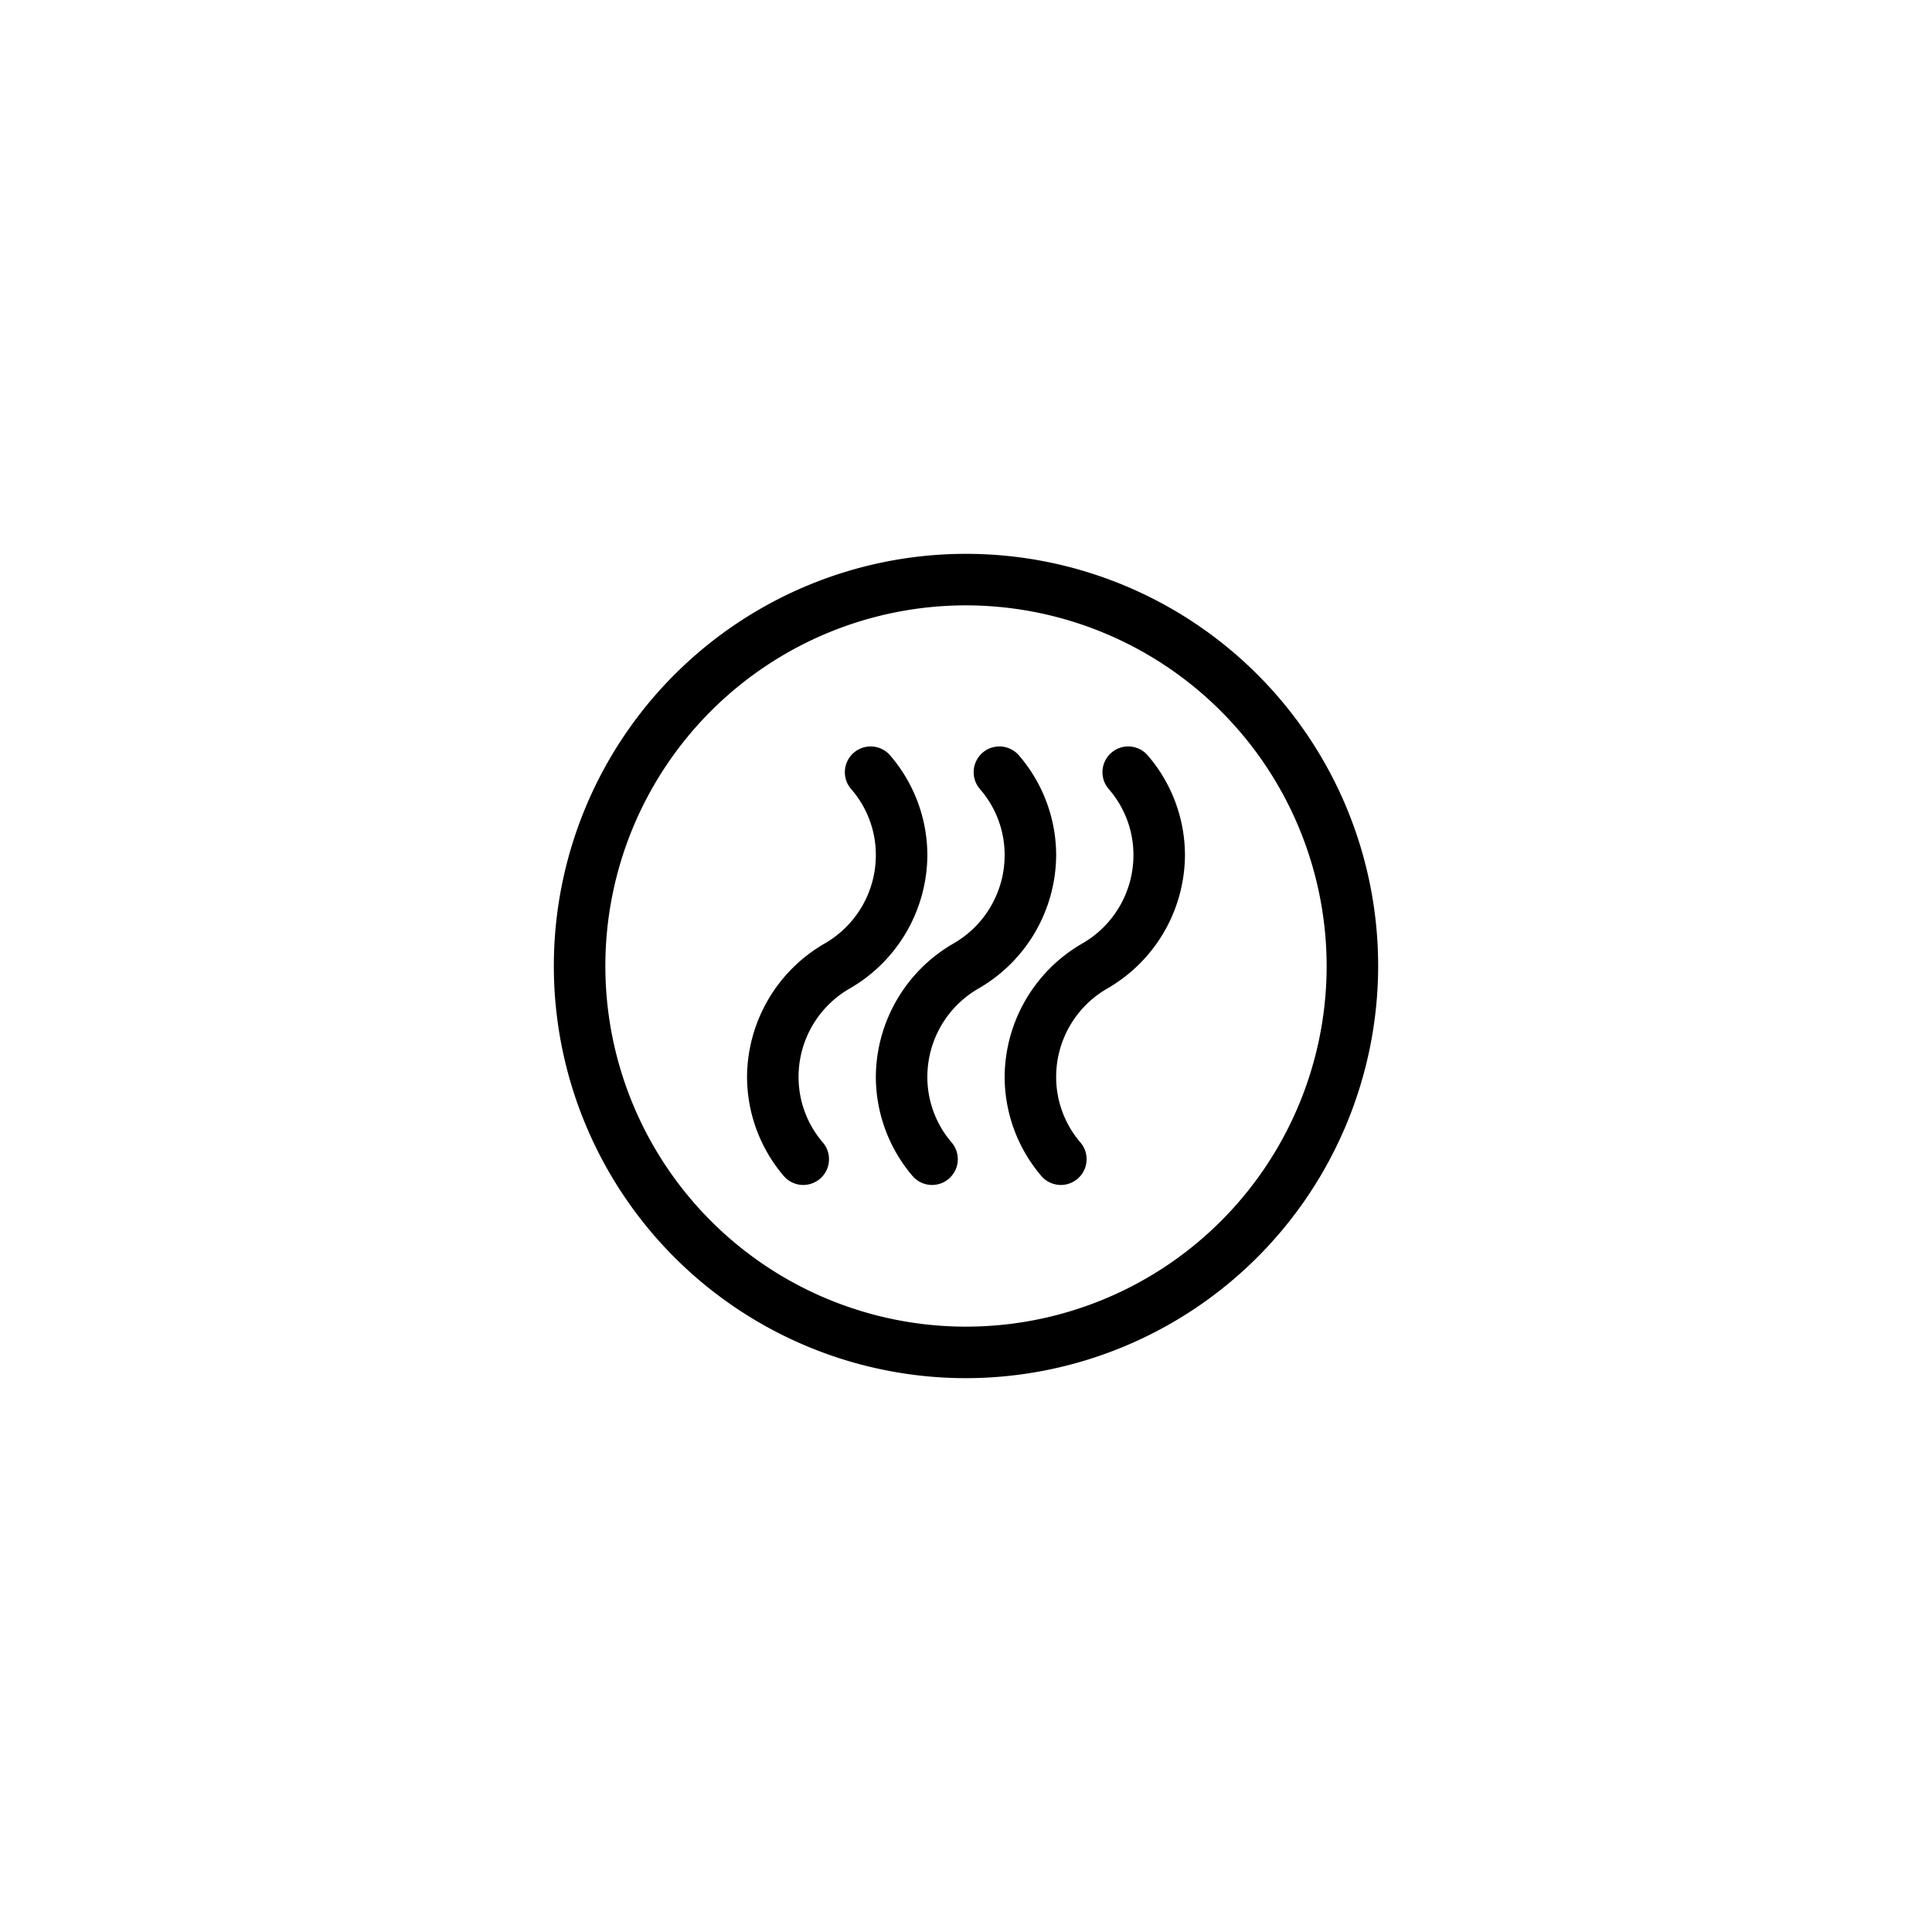 <svg id="Elements" xmlns="http://www.w3.org/2000/svg" viewBox="0 0 75 75"><title>alo_service</title><path d="M37.5,53.5a16,16,0,1,1,16-16A16.018,16.018,0,0,1,37.5,53.5Zm0-30a14,14,0,1,0,14,14A14.016,14.016,0,0,0,37.5,23.5Z"/><path d="M31.183,46a0.998,0.998,0,0,1-.763-0.354A5.944,5.944,0,0,1,29,41.807a6.015,6.015,0,0,1,2.997-5.171A3.957,3.957,0,0,0,34,33.193a3.89,3.89,0,0,0-.945-2.546,1,1,0,1,1,1.523-1.295A5.942,5.942,0,0,1,36,33.193a6.014,6.014,0,0,1-2.997,5.171A3.957,3.957,0,0,0,31,41.807a3.896,3.896,0,0,0,.945,2.547A1,1,0,0,1,31.183,46Z"/><path d="M36.183,46a0.998,0.998,0,0,1-.763-0.354A5.944,5.944,0,0,1,34,41.807a6.015,6.015,0,0,1,2.997-5.171A3.957,3.957,0,0,0,39,33.193a3.89,3.89,0,0,0-.945-2.546,1,1,0,1,1,1.523-1.295A5.942,5.942,0,0,1,41,33.193a6.014,6.014,0,0,1-2.997,5.171A3.957,3.957,0,0,0,36,41.807a3.896,3.896,0,0,0,.945,2.547A1,1,0,0,1,36.183,46Z"/><path d="M41.183,46a0.998,0.998,0,0,1-.763-0.354A5.944,5.944,0,0,1,39,41.807a6.015,6.015,0,0,1,2.997-5.171A3.957,3.957,0,0,0,44,33.193a3.89,3.89,0,0,0-.945-2.546,1,1,0,1,1,1.523-1.295A5.942,5.942,0,0,1,46,33.193a6.014,6.014,0,0,1-2.997,5.171A3.957,3.957,0,0,0,41,41.807a3.896,3.896,0,0,0,.945,2.547A1,1,0,0,1,41.183,46Z"/></svg>